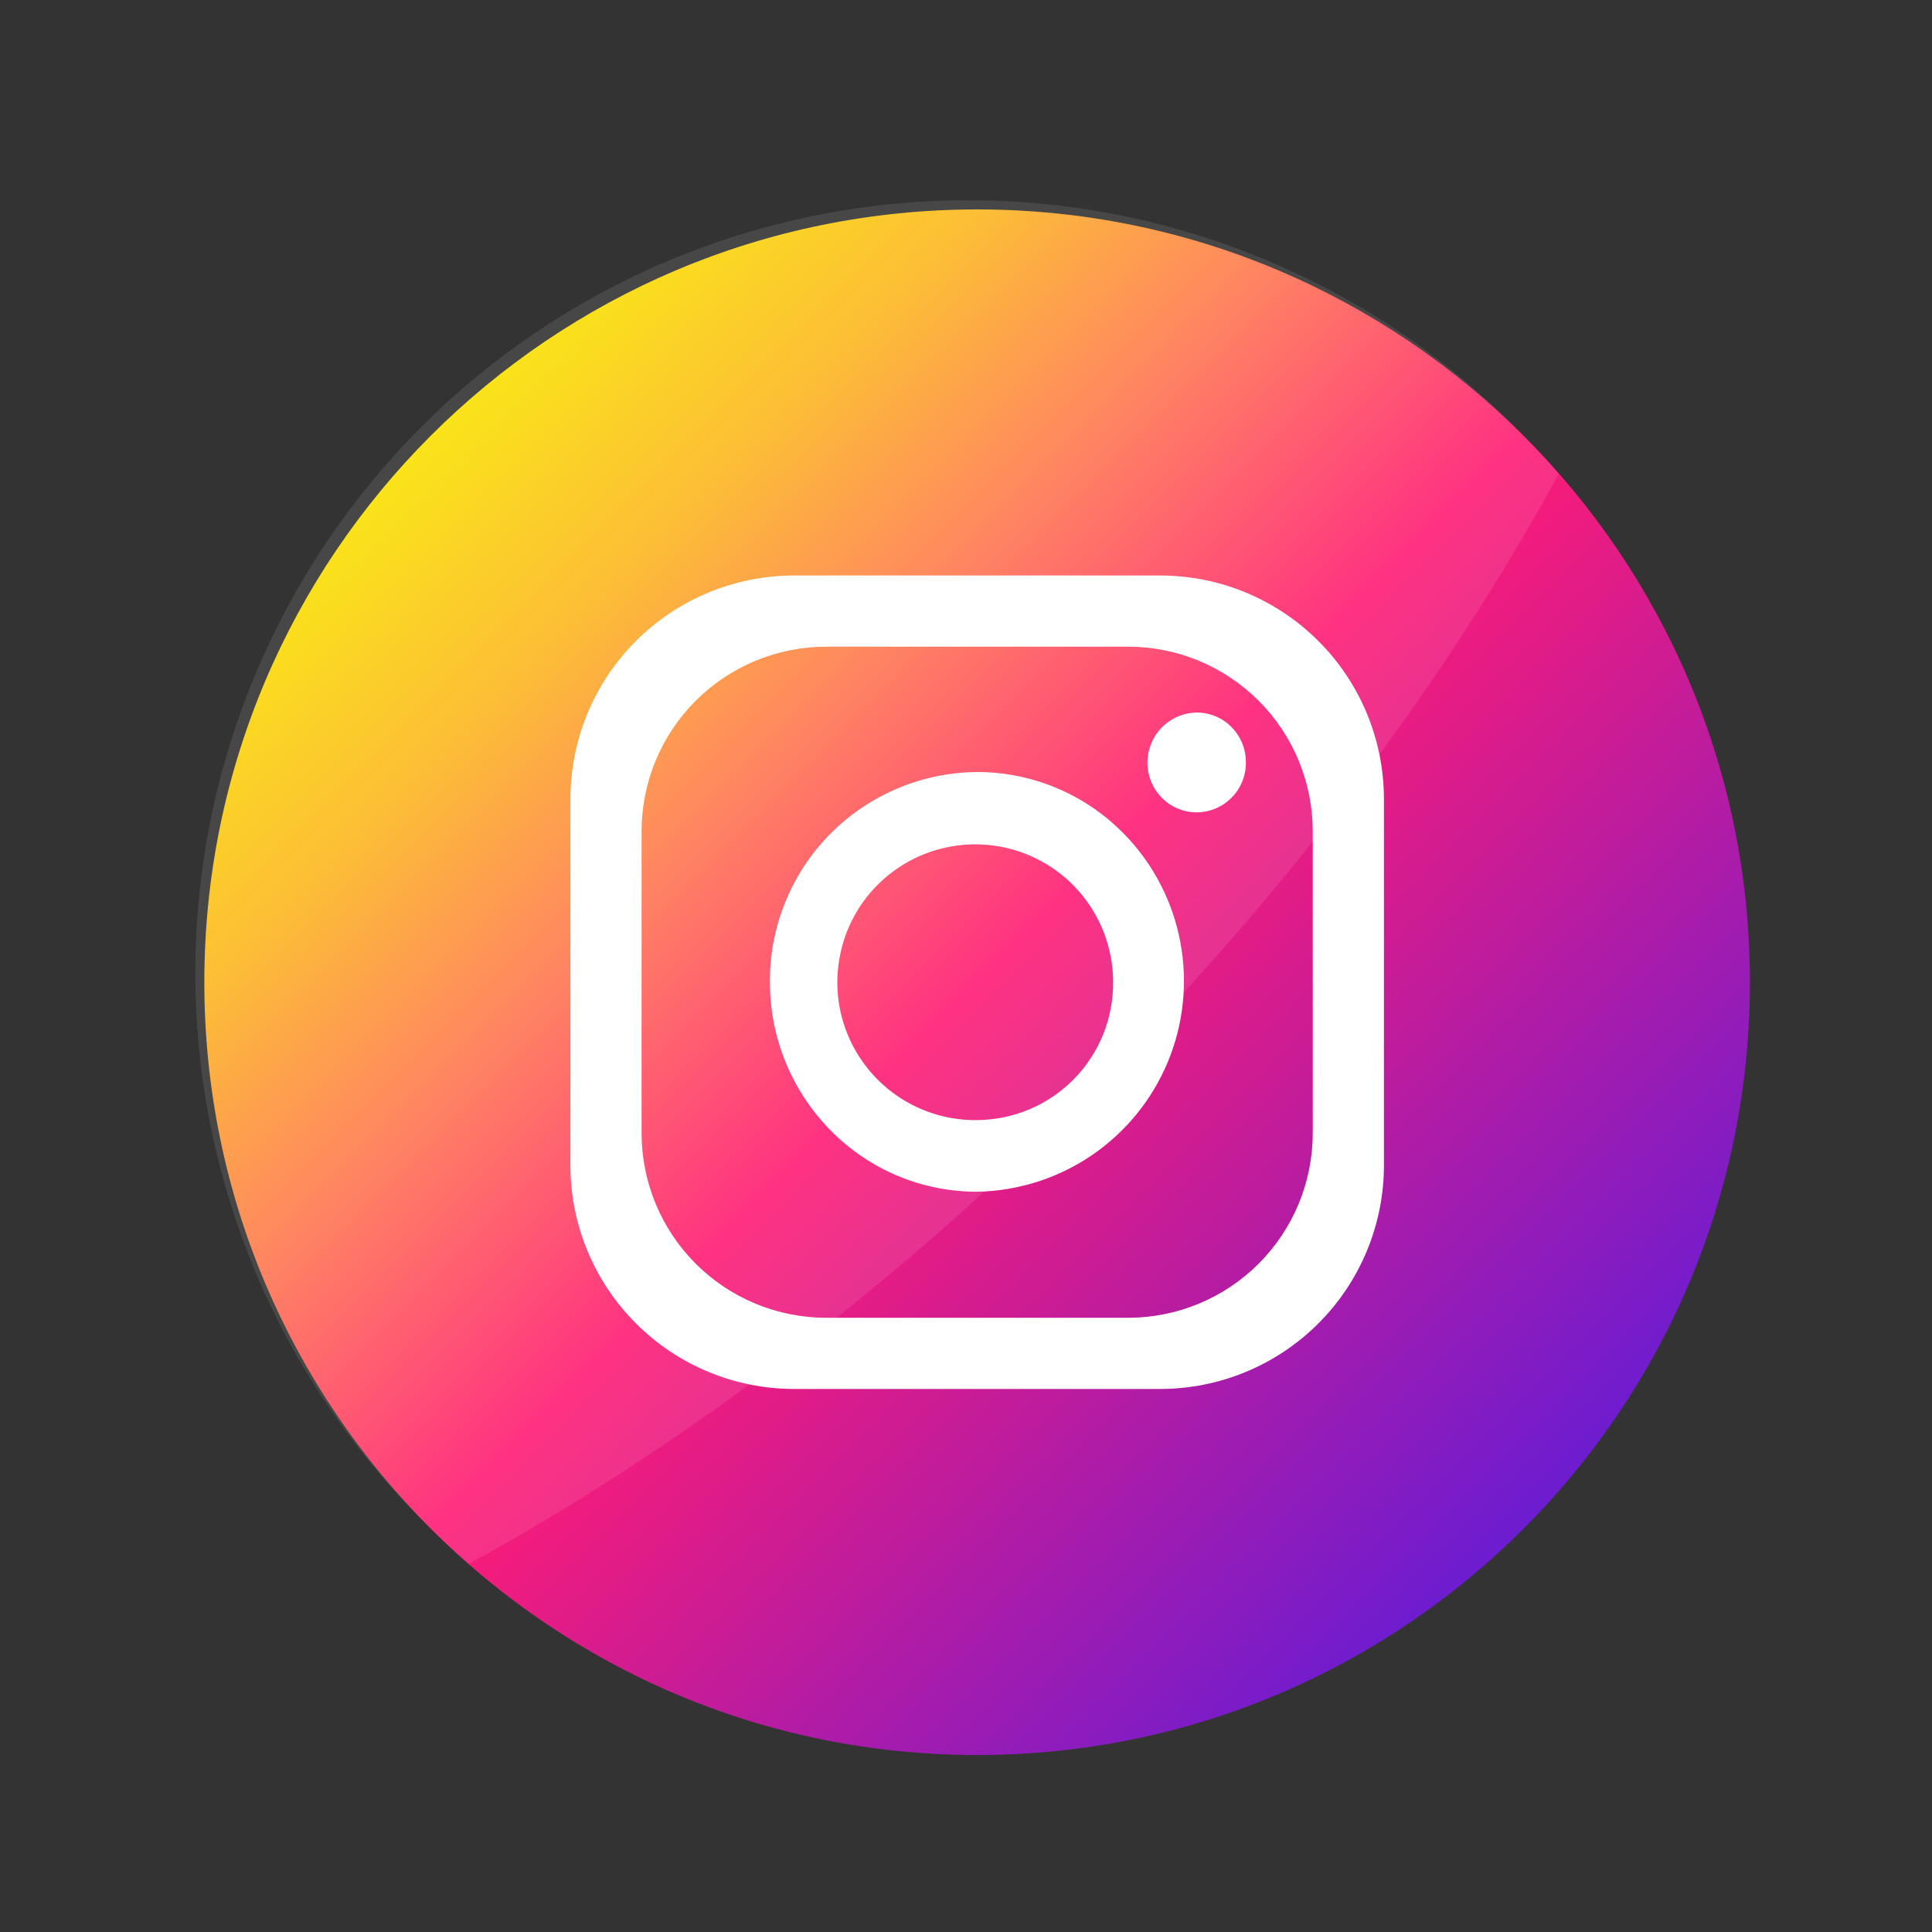 <svg width="25" height="25" viewBox="0 0 25 25" fill="none" xmlns="http://www.w3.org/2000/svg">
<rect x="0" y="0" width="25" height="25" fill="#333333" stroke="none"/>
<path d="M22.644 12.71C22.644 7.187 18.167 2.71 12.644 2.71C7.122 2.71 2.644 7.187 2.644 12.71C2.644 18.233 7.122 22.71 12.644 22.71C18.167 22.71 22.644 18.233 22.644 12.71Z" fill="url(#paint0_linear_24232_2957)"/>
<path opacity="0.1" d="M20.171 6.131C18.713 8.807 16.651 11.568 14.075 14.144C11.498 16.721 8.738 18.778 6.066 20.236C5.898 20.091 5.735 19.939 5.577 19.781C4.623 18.858 3.862 17.755 3.338 16.535C2.815 15.316 2.539 14.004 2.528 12.677C2.516 11.349 2.769 10.033 3.272 8.804C3.775 7.576 4.517 6.46 5.455 5.521C6.394 4.582 7.51 3.84 8.738 3.337C9.967 2.834 11.283 2.58 12.61 2.591C13.938 2.602 15.249 2.877 16.469 3.401C17.689 3.924 18.793 4.685 19.715 5.639C19.873 5.797 20.025 5.961 20.171 6.131Z" fill="white"/>
<path d="M15.013 7.447H10.276C9.508 7.447 8.772 7.752 8.229 8.295C7.686 8.837 7.381 9.574 7.381 10.341V15.078C7.381 15.846 7.686 16.582 8.229 17.125C8.772 17.668 9.508 17.973 10.276 17.973H15.013C15.781 17.973 16.517 17.668 17.06 17.125C17.603 16.582 17.908 15.846 17.908 15.078V10.341C17.908 9.574 17.603 8.837 17.06 8.295C16.517 7.752 15.781 7.447 15.013 7.447ZM16.987 14.662C16.987 15.296 16.735 15.904 16.287 16.352C15.839 16.8 15.231 17.052 14.597 17.052H10.692C10.058 17.052 9.45 16.8 9.002 16.352C8.554 15.904 8.302 15.296 8.302 14.662V10.757C8.302 10.123 8.554 9.516 9.002 9.068C9.45 8.62 10.058 8.368 10.692 8.368H14.597C15.231 8.368 15.839 8.62 16.287 9.068C16.735 9.516 16.987 10.123 16.987 10.757V14.662Z" fill="white"/>
<path d="M14.564 10.81L14.539 10.785L14.518 10.764C14.021 10.268 13.347 9.99 12.644 9.99C12.29 9.992 11.939 10.065 11.612 10.203C11.286 10.341 10.989 10.542 10.74 10.794C10.491 11.047 10.294 11.346 10.161 11.675C10.027 12.003 9.96 12.355 9.963 12.71C9.962 13.429 10.246 14.12 10.752 14.632C11 14.883 11.296 15.082 11.622 15.218C11.947 15.353 12.297 15.422 12.65 15.421C13.179 15.41 13.694 15.245 14.131 14.947C14.568 14.648 14.909 14.229 15.112 13.74C15.315 13.251 15.371 12.714 15.274 12.194C15.177 11.673 14.93 11.192 14.564 10.81ZM12.644 14.494C12.29 14.499 11.943 14.398 11.646 14.205C11.35 14.012 11.117 13.735 10.978 13.41C10.839 13.084 10.8 12.725 10.867 12.377C10.932 12.029 11.1 11.709 11.349 11.457C11.597 11.205 11.915 11.033 12.262 10.962C12.609 10.891 12.969 10.925 13.296 11.059C13.624 11.193 13.904 11.422 14.101 11.716C14.298 12.01 14.404 12.356 14.404 12.71C14.405 12.942 14.361 13.173 14.274 13.389C14.186 13.604 14.057 13.801 13.894 13.966C13.73 14.132 13.536 14.264 13.322 14.354C13.107 14.445 12.877 14.492 12.644 14.494Z" fill="white"/>
<path d="M16.122 9.865C16.123 9.949 16.107 10.033 16.075 10.111C16.044 10.189 15.997 10.261 15.937 10.321C15.878 10.381 15.808 10.429 15.73 10.462C15.652 10.494 15.569 10.512 15.484 10.512C15.4 10.512 15.318 10.495 15.24 10.463C15.163 10.431 15.093 10.383 15.034 10.324C14.945 10.233 14.884 10.119 14.86 9.994C14.835 9.87 14.848 9.741 14.896 9.623C14.944 9.506 15.025 9.405 15.13 9.333C15.235 9.261 15.358 9.222 15.485 9.22C15.634 9.22 15.778 9.272 15.892 9.367L15.905 9.38C15.926 9.398 15.946 9.417 15.963 9.438L15.977 9.454C16.072 9.57 16.123 9.715 16.122 9.865Z" fill="white"/>
<defs>
<linearGradient id="paint0_linear_24232_2957" x1="5.573" y1="5.639" x2="19.715" y2="19.781" gradientUnits="userSpaceOnUse">
<stop stop-color="#FAE100"/>
<stop offset="0.15" stop-color="#FCB720"/>
<stop offset="0.3" stop-color="#FF7950"/>
<stop offset="0.5" stop-color="#FF1C74"/>
<stop offset="1" stop-color="#6C1CD1"/>
</linearGradient>
</defs>
</svg>
